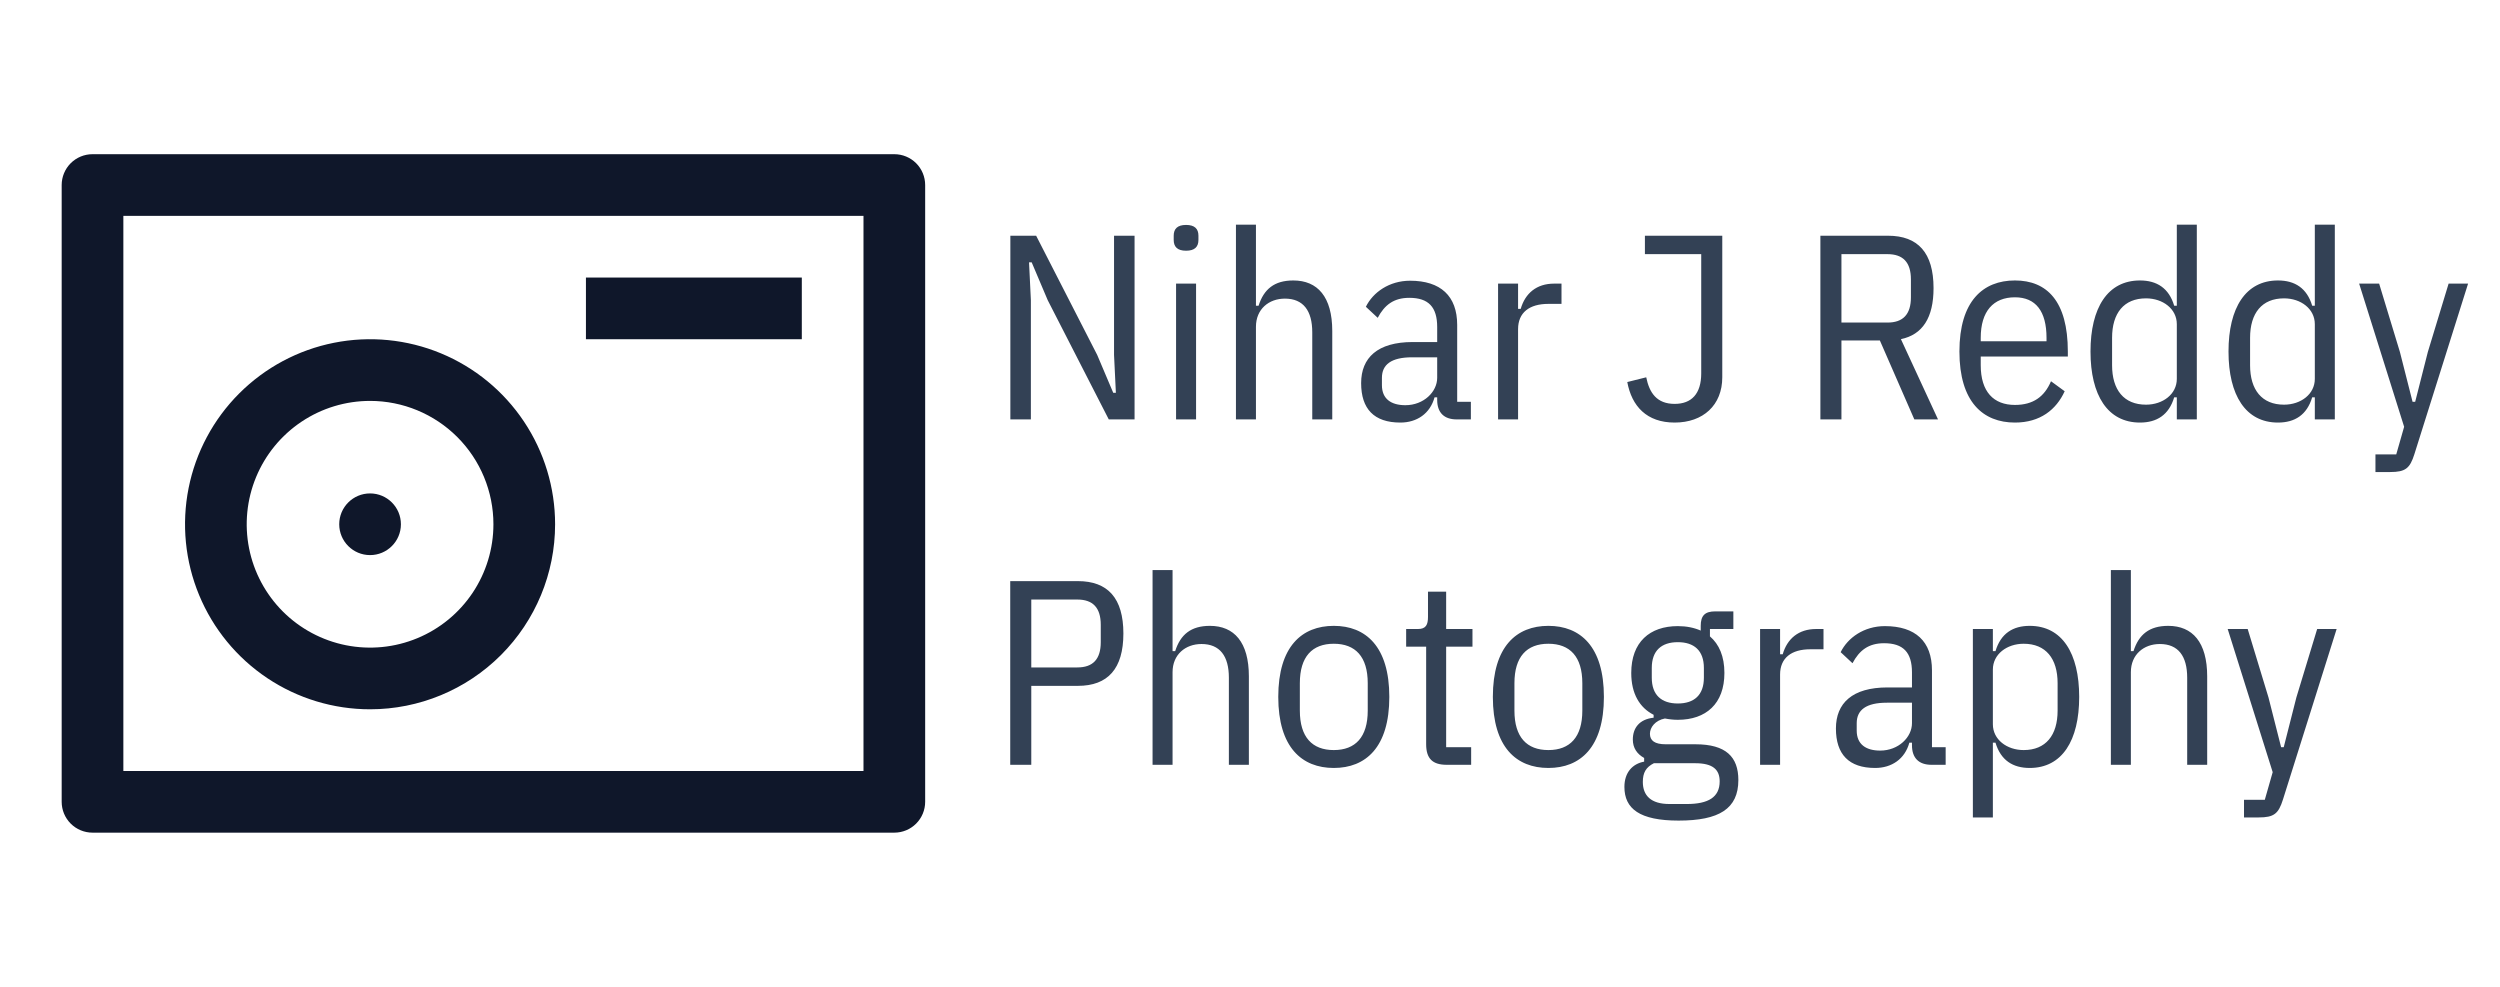 <svg width="304" height="120" viewBox="0 0 304 120" fill="none" xmlns="http://www.w3.org/2000/svg">
<path d="M45 86.25C40.55 86.25 36.2 84.93 32.5 82.458C28.8 79.986 25.916 76.472 24.213 72.36C22.51 68.249 22.064 63.725 22.932 59.361C23.8 54.996 25.943 50.987 29.09 47.84C32.237 44.693 36.246 42.55 40.611 41.682C44.975 40.814 49.499 41.26 53.61 42.963C57.722 44.666 61.236 47.55 63.708 51.25C66.18 54.95 67.5 59.3 67.5 63.75C67.5 69.717 65.129 75.44 60.91 79.66C56.69 83.879 50.967 86.25 45 86.25ZM45 48.75C42.033 48.75 39.133 49.63 36.666 51.278C34.2 52.926 32.277 55.269 31.142 58.01C30.006 60.751 29.709 63.767 30.288 66.676C30.867 69.586 32.296 72.259 34.393 74.357C36.491 76.454 39.164 77.883 42.074 78.462C44.983 79.041 47.999 78.743 50.74 77.608C53.481 76.473 55.824 74.55 57.472 72.084C59.12 69.617 60 66.717 60 63.75C60 59.772 58.42 55.956 55.607 53.143C52.794 50.33 48.978 48.75 45 48.75Z" fill="#0F172A"/>
<path d="M108.75 101.25H11.25C10.255 101.25 9.302 100.855 8.598 100.152C7.895 99.448 7.5 98.495 7.5 97.5V22.5C7.5 21.505 7.895 20.552 8.598 19.848C9.302 19.145 10.255 18.75 11.25 18.75H108.75C109.745 18.75 110.698 19.145 111.402 19.848C112.105 20.552 112.5 21.505 112.5 22.5V97.5C112.5 98.495 112.105 99.448 111.402 100.152C110.698 100.855 109.745 101.25 108.75 101.25ZM15 93.75H105V26.25H15V93.75Z" fill="#0F172A"/>
<path d="M97.5 33.75H71.25V41.25H97.5V33.75Z" fill="#0F172A"/>
<path d="M45 67.5C47.071 67.5 48.75 65.821 48.75 63.75C48.75 61.679 47.071 60 45 60C42.929 60 41.25 61.679 41.25 63.75C41.25 65.821 42.929 67.5 45 67.5Z" fill="#0F172A"/>
<path d="M134.827 51L127.403 36.504L125.451 31.896H125.131L125.355 36.504V51H122.859V28.664H125.995L133.419 43.16L135.371 47.768H135.691L135.467 43.16V28.664H137.963V51H134.827ZM144.226 30.488C143.17 30.488 142.722 30.008 142.722 29.176V28.664C142.722 27.832 143.17 27.352 144.226 27.352C145.282 27.352 145.73 27.832 145.73 28.664V29.176C145.73 30.008 145.282 30.488 144.226 30.488ZM143.01 51V34.488H145.442V51H143.01ZM150.291 51V27.32H152.723V37.176H153.043C153.683 35.16 154.963 34.104 157.267 34.104C160.211 34.104 162.003 36.088 162.003 40.248V51H159.571V40.408C159.571 37.784 158.483 36.312 156.243 36.312C154.291 36.312 152.723 37.592 152.723 39.736V51H150.291ZM178.858 51H177.13C175.594 51 174.762 50.168 174.762 48.632V48.312H174.442C173.898 50.296 172.298 51.384 170.282 51.384C167.082 51.384 165.514 49.72 165.514 46.584C165.514 43.512 167.498 41.592 171.786 41.592H174.762V39.768C174.762 37.336 173.706 36.216 171.37 36.216C169.482 36.216 168.362 37.08 167.53 38.648L166.09 37.304C166.954 35.544 168.938 34.136 171.466 34.136C175.178 34.136 177.194 35.992 177.194 39.512V48.856H178.858V51ZM170.89 49.272C173.13 49.272 174.762 47.64 174.762 45.944V43.448H171.722C169.162 43.448 168.042 44.344 168.042 45.944V46.84C168.042 48.504 169.162 49.272 170.89 49.272ZM184.598 51H182.166V34.488H184.598V37.56H184.918C185.462 35.672 186.838 34.488 188.982 34.488H189.878V36.952H188.278C185.974 36.952 184.598 38.008 184.598 40.024V51ZM200.021 28.664H209.429V45.88C209.429 49.272 207.093 51.384 203.637 51.384C200.245 51.384 198.421 49.4 197.877 46.456L200.181 45.88C200.565 47.768 201.461 49.112 203.637 49.112C205.685 49.112 206.869 47.896 206.869 45.4V30.904H200.021V28.664ZM223.919 41.4V51H221.359V28.664H229.583C233.231 28.664 235.119 30.744 235.119 35.032C235.119 38.648 233.775 40.696 231.151 41.24L235.663 51H232.783L228.591 41.4H223.919ZM223.919 39.224H229.519C231.407 39.224 232.367 38.232 232.367 36.152V33.976C232.367 31.896 231.407 30.904 229.519 30.904H223.919V39.224ZM245.017 51.384C241.145 51.384 238.265 48.888 238.265 42.744C238.265 36.6 241.145 34.104 245.017 34.104C248.889 34.104 251.449 36.6 251.449 42.744V43.352H240.857V44.408C240.857 47.64 242.425 49.24 245.017 49.24C247.225 49.24 248.601 48.248 249.401 46.36L251.065 47.576C250.041 49.816 248.089 51.384 245.017 51.384ZM245.017 36.152C242.393 36.152 240.857 37.848 240.857 41.08V41.496H248.857V41.08C248.857 37.848 247.545 36.152 245.017 36.152ZM264.701 51V48.312H264.381C263.741 50.456 262.269 51.384 260.221 51.384C256.285 51.384 254.205 48.056 254.205 42.744C254.205 37.432 256.285 34.104 260.221 34.104C262.269 34.104 263.741 35.032 264.381 37.176H264.701V27.32H267.133V51H264.701ZM260.957 49.208C263.005 49.208 264.701 47.928 264.701 46.072V39.416C264.701 37.56 263.005 36.28 260.957 36.28C258.269 36.28 256.829 38.072 256.829 41.08V44.408C256.829 47.416 258.269 49.208 260.957 49.208ZM281.482 51V48.312H281.162C280.522 50.456 279.05 51.384 277.002 51.384C273.066 51.384 270.986 48.056 270.986 42.744C270.986 37.432 273.066 34.104 277.002 34.104C279.05 34.104 280.522 35.032 281.162 37.176H281.482V27.32H283.914V51H281.482ZM277.738 49.208C279.786 49.208 281.482 47.928 281.482 46.072V39.416C281.482 37.56 279.786 36.28 277.738 36.28C275.05 36.28 273.61 38.072 273.61 41.08V44.408C273.61 47.416 275.05 49.208 277.738 49.208ZM295.223 42.808L297.751 34.488H300.119L293.591 55.224C293.047 56.952 292.503 57.4 290.647 57.4H288.855V55.256H291.383L292.343 51.896L286.871 34.488H289.303L291.831 42.808L293.367 48.856H293.687L295.223 42.808Z" fill="#334155"/>
<path d="M125.404 93H122.844V70.664H131.068C134.716 70.664 136.604 72.744 136.604 77.032C136.604 81.32 134.716 83.4 131.068 83.4H125.404V93ZM125.404 72.904V81.16H131.004C132.892 81.16 133.852 80.168 133.852 78.088V75.976C133.852 73.896 132.892 72.904 131.004 72.904H125.404ZM140.151 93V69.32H142.583V79.176H142.903C143.543 77.16 144.823 76.104 147.127 76.104C150.071 76.104 151.863 78.088 151.863 82.248V93H149.431V82.408C149.431 79.784 148.343 78.312 146.103 78.312C144.151 78.312 142.583 79.592 142.583 81.736V93H140.151ZM162.189 93.384C158.317 93.384 155.437 90.888 155.437 84.744C155.437 78.6 158.317 76.104 162.189 76.104C166.061 76.104 168.941 78.6 168.941 84.744C168.941 90.888 166.061 93.384 162.189 93.384ZM162.189 91.208C164.813 91.208 166.317 89.64 166.317 86.408V83.08C166.317 79.848 164.813 78.28 162.189 78.28C159.565 78.28 158.061 79.848 158.061 83.08V86.408C158.061 89.64 159.565 91.208 162.189 91.208ZM178.892 93H175.916C174.188 93 173.42 92.232 173.42 90.504V78.632H170.988V76.488H172.428C173.388 76.488 173.644 75.976 173.644 75.016V71.944H175.852V76.488H179.052V78.632H175.852V90.856H178.892V93ZM188.283 93.384C184.411 93.384 181.531 90.888 181.531 84.744C181.531 78.6 184.411 76.104 188.283 76.104C192.155 76.104 195.035 78.6 195.035 84.744C195.035 90.888 192.155 93.384 188.283 93.384ZM188.283 91.208C190.907 91.208 192.411 89.64 192.411 86.408V83.08C192.411 79.848 190.907 78.28 188.283 78.28C185.659 78.28 184.155 79.848 184.155 83.08V86.408C184.155 89.64 185.659 91.208 188.283 91.208ZM211.384 94.856C211.384 98.344 209.048 99.784 204.12 99.784C199.384 99.784 197.528 98.344 197.528 95.688C197.528 93.928 198.52 92.872 199.928 92.616V92.168C199.064 91.688 198.552 90.952 198.552 89.928C198.552 88.552 199.32 87.464 201.08 87.272V86.92C199.384 86.056 198.36 84.36 198.36 81.832C198.36 78.088 200.6 76.136 204.024 76.136C205.08 76.136 206.008 76.328 206.808 76.68V76.104C206.808 74.856 207.32 74.344 208.568 74.344H210.776V76.488H207.928V77.384C209.048 78.344 209.688 79.816 209.688 81.832C209.688 85.576 207.448 87.528 204.024 87.528C203.48 87.528 202.936 87.464 202.456 87.368C201.272 87.592 200.632 88.456 200.632 89.224C200.632 90.056 201.208 90.504 202.552 90.504H206.168C209.88 90.504 211.384 92.04 211.384 94.856ZM209.112 95.016C209.112 93.576 208.28 92.808 206.136 92.808H201.112C200.152 93.288 199.768 93.96 199.768 95.08C199.768 96.744 200.76 97.768 203 97.768H205.112C207.736 97.768 209.112 96.936 209.112 95.016ZM204.024 85.544C206.008 85.544 207.192 84.52 207.192 82.408V81.224C207.192 79.112 206.008 78.088 204.024 78.088C202.04 78.088 200.856 79.112 200.856 81.224V82.408C200.856 84.52 202.04 85.544 204.024 85.544ZM216.458 93H214.026V76.488H216.458V79.56H216.778C217.322 77.672 218.698 76.488 220.842 76.488H221.738V78.952H220.138C217.834 78.952 216.458 80.008 216.458 82.024V93ZM236.592 93H234.864C233.328 93 232.496 92.168 232.496 90.632V90.312H232.176C231.632 92.296 230.032 93.384 228.016 93.384C224.816 93.384 223.248 91.72 223.248 88.584C223.248 85.512 225.232 83.592 229.52 83.592H232.496V81.768C232.496 79.336 231.44 78.216 229.104 78.216C227.216 78.216 226.096 79.08 225.264 80.648L223.824 79.304C224.688 77.544 226.672 76.136 229.2 76.136C232.912 76.136 234.928 77.992 234.928 81.512V90.856H236.592V93ZM228.624 91.272C230.864 91.272 232.496 89.64 232.496 87.944V85.448H229.456C226.896 85.448 225.776 86.344 225.776 87.944V88.84C225.776 90.504 226.896 91.272 228.624 91.272ZM239.901 99.4V76.488H242.333V79.176H242.653C243.293 77.032 244.765 76.104 246.813 76.104C250.749 76.104 252.829 79.432 252.829 84.744C252.829 90.056 250.749 93.384 246.813 93.384C244.765 93.384 243.293 92.456 242.653 90.312H242.333V99.4H239.901ZM246.077 91.208C248.765 91.208 250.205 89.416 250.205 86.408V83.08C250.205 80.072 248.765 78.28 246.077 78.28C244.029 78.28 242.333 79.56 242.333 81.416V88.072C242.333 89.928 244.029 91.208 246.077 91.208ZM256.682 93V69.32H259.114V79.176H259.434C260.074 77.16 261.354 76.104 263.658 76.104C266.602 76.104 268.394 78.088 268.394 82.248V93H265.962V82.408C265.962 79.784 264.874 78.312 262.634 78.312C260.682 78.312 259.114 79.592 259.114 81.736V93H256.682ZM279.239 84.808L281.767 76.488H284.135L277.607 97.224C277.063 98.952 276.519 99.4 274.663 99.4H272.871V97.256H275.399L276.359 93.896L270.887 76.488H273.319L275.847 84.808L277.383 90.856H277.703L279.239 84.808Z" fill="#334155"/>
</svg>
